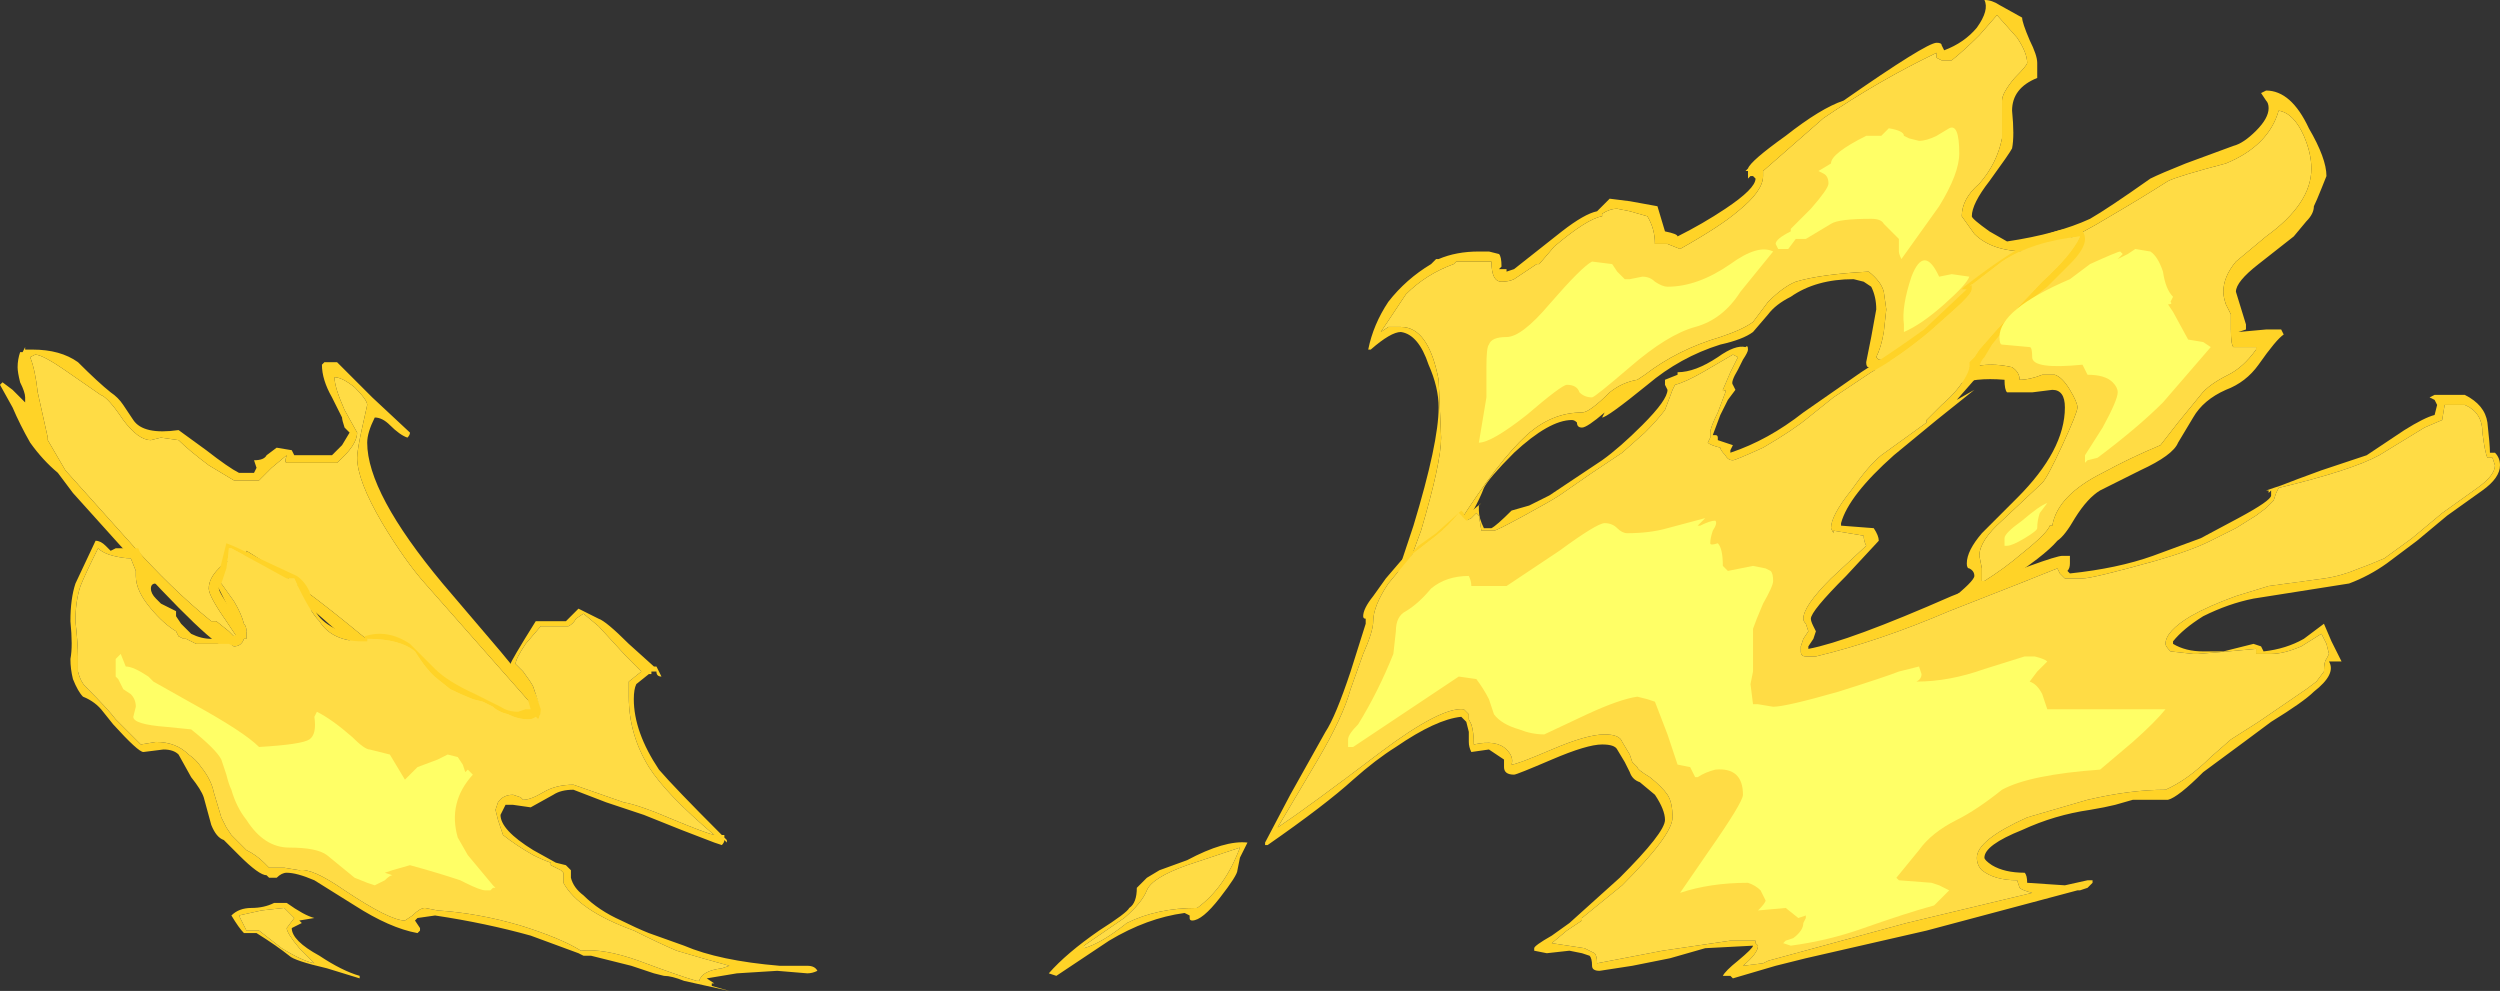 <?xml version="1.0" encoding="UTF-8" standalone="no"?>
<svg xmlns:ffdec="https://www.free-decompiler.com/flash" xmlns:xlink="http://www.w3.org/1999/xlink" ffdec:objectType="shape" height="19.7px" width="49.7px" xmlns="http://www.w3.org/2000/svg">
  <rect width="100%" height="100%" fill="#333333" stroke="none"/>
  <g transform="matrix(1.0, 0.0, 0.0, 1.0, 25.55, 21.55)">
    <path d="M-24.95 -14.45 L-24.85 -14.5 Q-24.7 -14.5 -24.2 -14.15 L-23.55 -13.7 Q-23.4 -13.65 -23.1 -13.2 -22.8 -12.8 -22.55 -12.8 L-22.35 -12.85 -22.0 -12.8 Q-21.8 -12.6 -21.4 -12.3 L-20.9 -12.0 -20.4 -12.0 -20.15 -12.25 -19.85 -12.5 Q-19.9 -12.35 -19.85 -12.35 L-18.85 -12.35 Q-18.45 -12.7 -18.45 -12.95 L-18.7 -13.4 Q-18.9 -13.85 -18.9 -14.05 -18.75 -14.05 -18.5 -13.85 -18.25 -13.6 -18.25 -13.5 L-18.35 -13.05 Q-18.45 -12.6 -18.45 -12.45 -18.45 -12.0 -17.95 -11.15 -17.5 -10.4 -17.1 -9.95 L-14.85 -7.4 -14.25 -6.75 -17.15 -7.85 Q-17.7 -8.4 -18.7 -9.2 -19.75 -10.05 -20.65 -10.6 L-20.65 -10.5 Q-20.95 -10.5 -21.2 -10.25 -21.4 -10.05 -21.4 -9.85 -21.4 -9.7 -21.05 -9.2 L-20.75 -8.75 -21.0 -9.0 -21.25 -9.2 -21.35 -9.2 Q-22.15 -9.85 -22.95 -10.75 L-24.25 -12.2 -24.6 -12.8 -24.6 -12.85 -24.8 -13.75 Q-24.85 -14.2 -24.95 -14.45 M14.55 -20.8 Q14.75 -20.5 14.75 -20.3 14.75 -20.25 14.5 -20.0 14.25 -19.7 14.25 -19.55 L14.25 -18.8 Q14.15 -18.3 13.8 -17.9 13.45 -17.6 13.45 -17.25 L13.7 -16.9 Q14.05 -16.55 14.75 -16.55 15.25 -16.55 16.4 -17.25 17.0 -17.6 17.55 -17.95 17.75 -18.05 18.7 -18.3 19.55 -18.65 19.75 -19.35 20.05 -19.3 20.25 -18.85 20.4 -18.5 20.4 -18.2 20.4 -17.5 19.5 -16.85 L18.9 -16.35 Q18.65 -16.05 18.65 -15.75 18.65 -15.65 18.7 -15.5 L18.8 -15.3 18.8 -15.0 Q18.8 -14.7 18.85 -14.65 L19.3 -14.65 19.3 -14.6 Q19.05 -14.25 18.75 -14.1 18.35 -13.9 18.2 -13.7 L17.75 -13.15 17.4 -12.7 Q16.8 -12.45 16.25 -12.15 15.35 -11.7 15.25 -11.1 L15.2 -11.1 Q15.15 -10.95 14.65 -10.55 14.3 -10.25 13.9 -10.0 L13.85 -10.0 13.85 -10.25 13.8 -10.5 Q13.8 -10.8 14.25 -11.2 L15.05 -11.95 Q15.15 -12.05 15.45 -12.7 15.75 -13.35 15.75 -13.45 15.75 -13.55 15.6 -13.8 15.45 -14.05 15.3 -14.1 L15.05 -14.1 Q14.8 -14.0 14.6 -14.0 14.6 -14.15 14.45 -14.25 13.8 -14.4 13.3 -14.1 L12.2 -14.35 11.8 -14.4 11.75 -14.45 Q11.85 -14.65 11.9 -14.95 L11.95 -15.4 11.9 -15.75 Q11.85 -15.95 11.6 -16.15 10.65 -16.1 10.15 -15.95 9.9 -15.85 9.6 -15.55 L9.3 -15.15 Q9.1 -15.0 8.65 -14.85 7.8 -14.6 7.15 -14.1 L7.0 -14.0 Q6.7 -13.95 6.45 -13.75 6.05 -13.35 5.9 -13.35 5.3 -13.35 4.8 -12.9 4.25 -12.4 3.45 -11.15 L3.2 -10.25 Q3.15 -10.1 2.95 -9.85 L1.75 -8.6 2.35 -10.05 2.7 -11.0 Q3.1 -12.35 3.1 -12.85 L3.05 -14.0 Q2.85 -15.05 2.3 -15.05 L2.05 -15.05 1.9 -14.95 2.4 -15.7 Q2.8 -16.1 3.35 -16.3 L3.4 -16.35 4.1 -16.35 Q4.1 -15.95 4.3 -15.95 4.45 -15.95 4.55 -16.0 L5.0 -16.3 5.05 -16.3 5.35 -16.65 Q6.0 -17.2 6.3 -17.25 L6.3 -17.3 Q6.45 -17.4 6.6 -17.4 L6.85 -17.35 7.2 -17.25 Q7.35 -17.0 7.35 -16.7 L7.6 -16.7 7.85 -16.6 Q8.65 -17.05 9.0 -17.35 9.5 -17.75 9.5 -18.05 L9.5 -18.15 10.7 -19.2 Q11.8 -19.95 12.95 -20.5 L12.95 -20.4 13.05 -20.35 13.25 -20.35 Q13.5 -20.55 13.8 -20.85 L14.15 -21.25 14.55 -20.8" fill="#ffdc45" fill-rule="evenodd" stroke="none"/>
    <path d="M14.2 -21.45 L14.65 -21.2 Q14.65 -21.1 14.8 -20.75 14.95 -20.45 14.95 -20.3 L14.95 -20.0 Q14.45 -19.8 14.45 -19.35 14.5 -18.85 14.45 -18.6 14.4 -18.5 14.0 -17.95 13.65 -17.5 13.65 -17.25 13.65 -17.2 14.0 -16.95 L14.35 -16.75 Q15.35 -16.9 16.0 -17.2 16.35 -17.4 17.2 -18.0 17.4 -18.1 17.9 -18.3 L18.85 -18.65 Q19.05 -18.7 19.3 -18.95 19.55 -19.2 19.55 -19.4 19.55 -19.5 19.5 -19.55 L19.4 -19.7 19.5 -19.75 Q20.0 -19.75 20.35 -19.0 20.7 -18.4 20.7 -18.05 L20.6 -17.8 Q20.5 -17.55 20.45 -17.45 20.45 -17.3 20.3 -17.15 L20.05 -16.85 19.35 -16.3 Q18.9 -15.95 18.9 -15.75 L19.1 -15.1 19.1 -15.0 18.95 -14.95 19.5 -15.0 19.8 -15.0 19.85 -14.9 Q19.7 -14.8 19.35 -14.3 19.1 -13.95 18.7 -13.8 18.25 -13.6 18.05 -13.25 L17.75 -12.75 Q17.65 -12.5 17.0 -12.2 L16.2 -11.8 Q15.95 -11.65 15.7 -11.25 15.5 -10.9 15.35 -10.8 15.1 -10.5 14.25 -9.95 L13.2 -9.6 Q13.7 -10.0 13.7 -10.1 13.7 -10.2 13.6 -10.25 13.55 -10.25 13.55 -10.35 13.55 -10.6 13.85 -10.95 L14.55 -11.65 Q15.5 -12.6 15.5 -13.45 15.5 -13.8 15.25 -13.8 L14.85 -13.75 14.35 -13.75 Q14.3 -13.8 14.3 -14.0 13.7 -14.05 13.35 -13.9 L11.65 -14.2 11.6 -14.25 Q11.55 -14.25 11.55 -14.35 L11.65 -14.85 11.75 -15.4 Q11.75 -15.65 11.65 -15.85 L11.5 -15.95 11.3 -16.0 Q10.55 -16.0 10.05 -15.65 9.75 -15.5 9.6 -15.3 L9.3 -14.95 Q9.1 -14.8 8.65 -14.7 7.85 -14.45 7.2 -13.9 6.4 -13.25 6.3 -13.25 L6.35 -13.35 Q6.0 -13.05 5.9 -13.05 5.8 -13.05 5.8 -13.15 5.75 -13.2 5.7 -13.2 5.25 -13.2 4.55 -12.55 4.05 -12.05 3.95 -11.85 3.8 -11.45 3.4 -10.85 L3.35 -10.25 Q3.35 -10.0 2.55 -9.15 1.9 -8.45 1.55 -8.2 L2.2 -10.05 2.55 -11.1 Q3.05 -12.75 3.05 -13.45 3.05 -13.85 2.85 -14.3 2.65 -14.9 2.3 -14.95 2.1 -14.95 1.7 -14.6 L1.65 -14.6 Q1.75 -15.1 2.05 -15.55 2.4 -16.0 2.9 -16.3 L3.0 -16.4 3.05 -16.4 Q3.4 -16.55 3.85 -16.55 L4.05 -16.55 4.25 -16.5 Q4.3 -16.45 4.3 -16.25 L4.25 -16.2 4.4 -16.2 4.4 -16.15 4.55 -16.2 5.5 -16.95 Q5.95 -17.3 6.2 -17.35 L6.45 -17.6 6.85 -17.55 7.4 -17.45 7.55 -16.95 Q7.8 -16.9 7.8 -16.85 8.3 -17.1 8.75 -17.4 9.35 -17.8 9.35 -18.0 L9.3 -18.05 9.25 -18.05 9.2 -18.0 9.2 -18.15 9.15 -18.15 9.2 -18.2 Q9.25 -18.35 9.95 -18.85 10.65 -19.4 11.1 -19.55 12.75 -20.7 12.95 -20.7 13.05 -20.7 13.05 -20.65 L13.1 -20.55 Q13.5 -20.7 13.75 -21.0 14.0 -21.35 13.9 -21.55 14.05 -21.55 14.2 -21.45 M14.55 -20.8 L14.15 -21.25 13.8 -20.85 Q13.5 -20.55 13.25 -20.35 L13.05 -20.35 12.95 -20.4 12.95 -20.5 Q11.8 -19.95 10.7 -19.2 L9.5 -18.15 9.5 -18.05 Q9.5 -17.75 9.0 -17.35 8.65 -17.05 7.85 -16.6 L7.6 -16.7 7.35 -16.7 Q7.35 -17.0 7.2 -17.25 L6.85 -17.35 6.6 -17.4 Q6.45 -17.4 6.3 -17.3 L6.3 -17.25 Q6.0 -17.2 5.35 -16.65 L5.05 -16.3 5.0 -16.3 4.55 -16.0 Q4.45 -15.95 4.3 -15.95 4.1 -15.95 4.1 -16.35 L3.4 -16.35 3.35 -16.3 Q2.8 -16.1 2.4 -15.7 L1.9 -14.95 2.05 -15.05 2.3 -15.05 Q2.85 -15.05 3.05 -14.0 L3.1 -12.85 Q3.1 -12.35 2.7 -11.0 L2.35 -10.05 1.75 -8.6 2.95 -9.85 Q3.15 -10.1 3.2 -10.25 L3.45 -11.15 Q4.25 -12.4 4.8 -12.9 5.3 -13.35 5.9 -13.35 6.05 -13.35 6.45 -13.75 6.7 -13.95 7.0 -14.0 L7.15 -14.1 Q7.8 -14.6 8.65 -14.85 9.1 -15.0 9.3 -15.15 L9.6 -15.55 Q9.9 -15.85 10.15 -15.95 10.65 -16.1 11.6 -16.15 11.85 -15.95 11.9 -15.75 L11.95 -15.4 11.9 -14.95 Q11.85 -14.65 11.75 -14.45 L11.8 -14.4 12.2 -14.35 13.3 -14.1 Q13.8 -14.4 14.45 -14.25 14.6 -14.15 14.6 -14.0 14.8 -14.0 15.05 -14.1 L15.3 -14.1 Q15.45 -14.05 15.6 -13.8 15.75 -13.55 15.75 -13.45 15.75 -13.35 15.45 -12.7 15.15 -12.05 15.05 -11.95 L14.25 -11.2 Q13.8 -10.8 13.8 -10.5 L13.85 -10.25 13.85 -10.0 13.9 -10.0 Q14.3 -10.25 14.65 -10.55 15.15 -10.95 15.2 -11.1 L15.25 -11.1 Q15.35 -11.7 16.25 -12.15 16.8 -12.45 17.4 -12.7 L17.75 -13.15 18.2 -13.7 Q18.35 -13.9 18.75 -14.1 19.05 -14.25 19.3 -14.6 L19.3 -14.65 18.85 -14.65 Q18.8 -14.7 18.8 -15.0 L18.8 -15.3 18.7 -15.5 Q18.65 -15.65 18.65 -15.75 18.65 -16.05 18.9 -16.35 L19.5 -16.85 Q20.4 -17.5 20.4 -18.2 20.4 -18.5 20.25 -18.85 20.05 -19.3 19.75 -19.35 19.55 -18.65 18.7 -18.3 17.75 -18.05 17.55 -17.95 17.0 -17.6 16.4 -17.25 15.25 -16.55 14.75 -16.55 14.05 -16.55 13.7 -16.9 L13.45 -17.25 Q13.45 -17.6 13.8 -17.9 14.15 -18.3 14.25 -18.8 L14.25 -19.55 Q14.25 -19.7 14.5 -20.0 14.75 -20.25 14.75 -20.3 14.75 -20.5 14.55 -20.8 M-24.95 -14.45 Q-24.85 -14.2 -24.8 -13.75 L-24.6 -12.85 -24.6 -12.8 -24.25 -12.2 -22.95 -10.75 Q-22.15 -9.85 -21.35 -9.2 L-21.25 -9.2 -21.0 -9.0 -20.75 -8.75 -21.05 -9.2 Q-21.4 -9.7 -21.4 -9.85 -21.4 -10.05 -21.2 -10.25 -20.95 -10.5 -20.65 -10.5 L-20.65 -10.6 Q-19.75 -10.05 -18.7 -9.2 -17.7 -8.4 -17.15 -7.85 L-14.25 -6.75 -14.85 -7.4 -17.1 -9.95 Q-17.5 -10.4 -17.95 -11.15 -18.45 -12.0 -18.45 -12.45 -18.45 -12.6 -18.35 -13.05 L-18.25 -13.5 Q-18.25 -13.6 -18.5 -13.85 -18.75 -14.05 -18.9 -14.05 -18.9 -13.85 -18.7 -13.4 L-18.45 -12.95 Q-18.45 -12.7 -18.85 -12.35 L-19.85 -12.35 Q-19.9 -12.35 -19.85 -12.5 L-20.15 -12.25 -20.4 -12.0 -20.9 -12.0 -21.4 -12.3 Q-21.8 -12.6 -22.0 -12.8 L-22.35 -12.85 -22.55 -12.8 Q-22.8 -12.8 -23.1 -13.2 -23.4 -13.65 -23.55 -13.7 L-24.2 -14.15 Q-24.7 -14.5 -24.85 -14.5 L-24.95 -14.45 M-25.05 -14.6 L-24.9 -14.6 Q-24.35 -14.6 -24.0 -14.35 -23.6 -13.95 -23.35 -13.75 -23.2 -13.65 -23.1 -13.5 L-22.9 -13.2 Q-22.7 -12.9 -22.0 -13.0 L-21.45 -12.6 Q-21.0 -12.25 -20.8 -12.15 L-20.5 -12.15 -20.45 -12.25 -20.5 -12.4 Q-20.3 -12.4 -20.25 -12.5 L-20.05 -12.65 -19.75 -12.6 -19.7 -12.5 -18.95 -12.5 -18.75 -12.7 -18.6 -12.95 -18.7 -13.05 Q-18.75 -13.2 -18.75 -13.25 L-18.95 -13.65 Q-19.15 -14.0 -19.15 -14.3 L-19.1 -14.35 -18.85 -14.35 -18.15 -13.65 -17.4 -12.95 Q-17.4 -12.9 -17.45 -12.85 -17.6 -12.9 -17.8 -13.1 -17.95 -13.25 -18.1 -13.25 -18.25 -12.95 -18.25 -12.75 -18.25 -11.75 -16.75 -9.95 L-15.6 -8.6 -14.9 -7.75 -14.4 -6.55 -18.0 -8.35 -18.9 -9.05 -19.3 -9.4 -21.15 -9.95 Q-21.2 -10.0 -21.2 -9.85 -21.2 -9.75 -20.65 -9.0 L-21.0 -8.65 Q-21.3 -8.65 -23.2 -10.75 L-24.1 -11.75 -24.4 -12.15 Q-24.7 -12.4 -24.95 -12.75 -25.15 -13.1 -25.3 -13.45 L-25.55 -13.9 -25.5 -13.95 -25.3 -13.8 -25.05 -13.55 -25.05 -13.65 Q-25.05 -13.75 -25.15 -13.95 -25.2 -14.15 -25.2 -14.25 -25.2 -14.4 -25.15 -14.55 L-25.1 -14.55 -25.05 -14.65 -25.05 -14.6" fill="#ffd327" fill-rule="evenodd" stroke="none"/>
    <path d="M13.65 -15.9 L13.65 -15.8 Q13.65 -15.7 13.25 -15.35 L12.8 -14.95 Q12.2 -14.45 11.65 -14.15 L10.9 -13.65 10.4 -13.25 Q10.1 -13.0 9.5 -12.65 8.95 -12.4 8.9 -12.4 8.8 -12.4 8.75 -12.5 8.65 -12.6 8.65 -12.65 8.45 -12.7 8.4 -12.75 L8.45 -12.85 8.45 -12.95 Q8.45 -13.05 8.6 -13.35 L8.75 -13.75 8.75 -13.8 Q8.7 -13.75 8.7 -13.8 L8.85 -14.15 9.0 -14.45 8.9 -14.5 8.3 -14.15 Q7.95 -13.95 7.75 -13.9 L7.7 -13.8 7.55 -13.4 Q7.4 -13.2 7.15 -12.95 L6.7 -12.55 6.1 -12.15 5.45 -11.7 Q5.3 -11.6 4.75 -11.3 4.2 -11.0 4.15 -11.0 L3.9 -11.0 3.85 -11.3 3.8 -11.35 3.7 -11.25 3.6 -11.2 3.45 -11.35 Q3.25 -11.1 3.0 -10.9 L2.55 -10.55 2.05 -9.95 Q1.75 -9.5 1.75 -9.2 1.75 -9.0 1.55 -8.55 L1.3 -7.85 Q1.15 -7.3 0.65 -6.45 L-0.15 -5.1 Q0.45 -5.5 1.9 -6.6 3.1 -7.5 3.55 -7.45 L3.65 -7.35 3.65 -7.25 3.7 -7.15 Q3.75 -7.0 3.75 -6.75 4.2 -6.85 4.4 -6.65 4.55 -6.5 4.5 -6.35 4.6 -6.35 5.3 -6.65 6.0 -6.95 6.35 -6.95 6.65 -6.95 6.7 -6.8 L6.85 -6.55 6.9 -6.4 7.0 -6.3 Q7.0 -6.25 7.25 -6.1 7.5 -5.9 7.6 -5.75 7.7 -5.6 7.7 -5.3 7.7 -4.95 6.7 -3.95 L5.9 -3.3 5.9 -3.25 5.6 -3.05 5.3 -2.8 5.95 -2.7 6.15 -2.6 Q6.2 -2.55 6.2 -2.4 L7.5 -2.65 8.85 -2.85 9.35 -2.85 9.35 -2.8 9.4 -2.75 Q9.4 -2.6 9.1 -2.35 L9.5 -2.4 9.6 -2.45 12.35 -3.2 14.85 -3.8 Q14.65 -3.85 14.6 -3.9 L14.55 -4.05 Q14.1 -4.05 13.85 -4.25 13.75 -4.35 13.75 -4.5 13.75 -4.85 14.75 -5.3 L15.95 -5.65 Q16.8 -5.85 17.5 -5.85 17.95 -6.05 18.4 -6.5 L18.8 -6.85 19.35 -7.2 20.3 -7.85 20.5 -8.0 20.65 -8.2 Q20.65 -8.4 20.7 -8.45 L20.75 -8.55 20.7 -8.75 20.6 -8.95 20.2 -8.7 Q19.85 -8.55 19.6 -8.55 L19.3 -8.55 Q19.3 -8.6 19.3 -8.65 L18.75 -8.6 18.15 -8.55 18.05 -8.55 17.6 -8.6 Q17.5 -8.7 17.5 -8.75 17.5 -9.0 18.0 -9.3 18.35 -9.5 18.9 -9.7 L19.55 -9.9 20.65 -10.05 Q21.0 -10.1 21.35 -10.25 21.5 -10.3 21.85 -10.45 L22.4 -10.85 23.0 -11.35 23.7 -11.85 Q24.05 -12.1 24.05 -12.3 L24.0 -12.45 23.9 -12.45 Q23.85 -12.55 23.8 -12.95 23.8 -13.35 23.45 -13.5 L23.05 -13.5 23.0 -13.2 22.65 -13.05 21.75 -12.5 Q21.2 -12.2 19.75 -11.85 L19.7 -11.75 19.65 -11.6 19.5 -11.45 19.3 -11.3 18.9 -11.05 Q18.7 -10.95 18.4 -10.8 18.0 -10.6 17.3 -10.4 16.05 -10.05 15.85 -10.05 L15.5 -10.05 15.4 -10.15 15.35 -10.25 14.6 -9.95 13.2 -9.4 Q11.8 -8.8 10.55 -8.5 L10.35 -8.5 Q10.25 -8.5 10.25 -8.6 L10.25 -8.7 10.3 -8.85 10.4 -9.0 10.35 -9.15 Q10.3 -9.2 10.3 -9.25 10.3 -9.5 10.85 -10.05 L11.55 -10.7 Q11.5 -10.8 11.5 -10.9 L10.9 -11.0 10.9 -10.95 10.85 -11.05 Q10.85 -11.3 11.25 -11.8 11.6 -12.3 11.85 -12.5 L12.75 -13.15 12.75 -13.2 13.05 -13.5 Q13.4 -13.8 13.55 -14.1 13.6 -14.2 13.6 -14.25 L13.6 -14.35 13.7 -14.45 13.8 -14.6 14.15 -15.0 15.05 -15.95 Q15.65 -16.5 15.8 -16.85 14.85 -16.75 14.25 -16.35 L13.6 -15.85 13.65 -15.9 M13.4 -15.75 L13.5 -15.85 Q15.1 -17.1 15.75 -17.0 L15.75 -17.05 Q15.9 -16.95 15.9 -16.8 15.9 -16.6 15.6 -16.3 L15.15 -15.85 14.9 -15.65 14.25 -14.95 14.05 -14.7 13.9 -14.45 Q13.8 -14.35 13.8 -14.2 13.8 -14.1 13.7 -14.0 L13.35 -13.6 13.7 -13.8 12.95 -13.2 12.1 -12.5 Q11.2 -11.7 11.05 -11.15 L11.05 -11.1 11.7 -11.05 Q11.8 -10.9 11.8 -10.8 L11.15 -10.1 Q10.45 -9.4 10.45 -9.25 10.45 -9.2 10.5 -9.1 L10.55 -9.0 10.5 -8.85 10.4 -8.7 10.4 -8.65 Q11.2 -8.8 13.25 -9.7 15.25 -10.5 15.45 -10.5 L15.6 -10.5 15.6 -10.35 Q15.6 -10.25 15.55 -10.2 L15.6 -10.15 Q16.55 -10.25 17.25 -10.5 L18.2 -10.85 Q18.3 -10.9 18.95 -11.25 19.6 -11.6 19.6 -11.7 L19.6 -11.8 19.55 -11.75 19.55 -11.8 19.5 -11.8 19.8 -11.9 Q20.05 -12.0 20.6 -12.2 L21.5 -12.5 22.25 -13.0 Q22.65 -13.25 22.85 -13.3 L22.9 -13.5 22.85 -13.6 22.75 -13.65 22.85 -13.7 23.45 -13.7 Q23.85 -13.5 23.9 -13.15 23.95 -12.7 23.95 -12.55 L24.05 -12.55 Q24.15 -12.45 24.15 -12.3 24.15 -12.05 23.8 -11.8 L23.1 -11.3 22.5 -10.8 21.9 -10.35 Q21.55 -10.1 21.15 -9.95 L19.25 -9.65 Q18.75 -9.55 18.25 -9.3 17.85 -9.05 17.65 -8.8 L17.65 -8.75 Q17.9 -8.6 18.25 -8.6 L18.65 -8.6 19.25 -8.75 19.4 -8.7 19.45 -8.6 Q19.9 -8.65 20.25 -8.85 L20.65 -9.15 20.8 -8.8 21.0 -8.4 Q20.95 -8.4 20.9 -8.4 L20.75 -8.4 Q20.9 -8.15 20.45 -7.8 20.25 -7.6 19.6 -7.2 19.2 -6.9 18.25 -6.2 17.75 -5.7 17.55 -5.65 L16.85 -5.65 16.5 -5.55 Q16.3 -5.5 16.0 -5.45 15.3 -5.35 14.65 -5.05 13.9 -4.75 13.9 -4.5 13.9 -4.45 14.05 -4.35 14.3 -4.2 14.7 -4.2 14.75 -4.15 14.75 -4.0 L15.5 -3.95 15.95 -4.05 16.05 -4.05 16.05 -4.0 15.95 -3.9 15.8 -3.85 15.75 -3.85 12.75 -3.05 10.35 -2.5 9.75 -2.35 8.9 -2.1 8.85 -2.15 8.7 -2.15 Q8.75 -2.25 9.0 -2.45 9.3 -2.7 9.3 -2.75 L8.35 -2.7 7.65 -2.5 6.9 -2.35 6.25 -2.25 Q6.1 -2.25 6.1 -2.35 6.1 -2.5 6.05 -2.55 L5.9 -2.6 5.65 -2.65 5.2 -2.6 4.95 -2.65 4.95 -2.7 Q4.95 -2.75 5.3 -2.95 L5.65 -3.2 6.65 -4.1 Q7.55 -5.0 7.55 -5.25 7.55 -5.45 7.35 -5.75 L7.05 -6.0 Q6.9 -6.05 6.85 -6.2 L6.75 -6.4 6.6 -6.65 Q6.55 -6.75 6.3 -6.75 6.0 -6.75 5.3 -6.45 4.6 -6.15 4.55 -6.15 4.35 -6.15 4.35 -6.3 L4.35 -6.45 4.05 -6.65 3.7 -6.6 Q3.65 -6.7 3.65 -6.8 L3.65 -7.0 3.6 -7.2 3.5 -7.3 Q3.0 -7.25 2.2 -6.7 1.8 -6.45 1.35 -6.05 0.8 -5.55 -0.35 -4.75 L-0.4 -4.75 -0.4 -4.8 0.1 -5.75 0.8 -7.0 Q1.0 -7.3 1.3 -8.2 L1.6 -9.15 1.6 -9.25 Q1.55 -9.25 1.55 -9.3 1.55 -9.45 1.75 -9.7 L2.0 -10.05 2.3 -10.4 2.4 -10.5 2.55 -10.6 2.65 -10.7 3.0 -10.95 3.5 -11.4 3.55 -11.35 Q3.55 -11.3 3.6 -11.3 L3.9 -11.55 3.85 -11.5 Q3.85 -11.45 3.85 -11.4 3.85 -11.25 3.95 -11.05 L4.1 -11.05 Q4.2 -11.1 4.5 -11.4 L4.85 -11.5 Q5.15 -11.65 5.25 -11.7 L6.3 -12.4 Q6.65 -12.65 7.1 -13.1 7.6 -13.6 7.6 -13.8 L7.55 -13.9 Q7.55 -13.95 7.55 -14.0 L7.8 -14.1 7.8 -14.15 Q8.15 -14.15 8.6 -14.45 8.95 -14.7 9.15 -14.65 9.2 -14.7 9.2 -14.6 9.2 -14.55 9.1 -14.4 L9.0 -14.2 Q8.85 -13.95 8.9 -13.9 L8.95 -13.8 8.8 -13.6 8.65 -13.3 8.5 -12.9 8.55 -12.9 Q8.6 -12.9 8.6 -12.85 L8.6 -12.8 Q8.75 -12.75 8.9 -12.7 L8.85 -12.6 8.85 -12.55 Q9.6 -12.8 10.3 -13.35 L11.45 -14.15 Q12.15 -14.6 12.7 -15.0 L13.55 -15.8 13.45 -15.8 13.4 -15.75 M-23.45 -10.7 L-23.35 -10.6 -23.25 -10.65 -22.8 -10.65 Q-22.75 -10.5 -22.55 -10.25 L-22.25 -9.9 -22.25 -9.85 -22.45 -9.95 Q-22.55 -9.95 -22.55 -9.85 -22.55 -9.75 -22.45 -9.65 L-22.35 -9.55 -22.05 -9.4 -22.05 -9.3 -21.95 -9.15 -21.75 -8.95 Q-21.55 -8.85 -21.35 -8.85 -20.85 -8.85 -20.8 -9.0 L-20.8 -9.05 -21.25 -9.95 -21.05 -10.75 Q-20.9 -10.7 -20.4 -10.45 L-19.65 -10.1 Q-19.5 -10.0 -19.4 -9.8 L-19.3 -9.45 Q-19.15 -9.05 -18.3 -8.85 L-18.3 -8.9 Q-17.85 -9.05 -17.4 -8.75 L-16.9 -8.25 Q-16.65 -8.0 -16.1 -7.75 L-15.6 -7.5 Q-15.45 -7.4 -15.25 -7.4 L-15.1 -7.45 -15.0 -7.45 -15.1 -7.8 Q-15.1 -7.9 -15.3 -8.1 -15.4 -8.3 -15.4 -8.35 -15.4 -8.4 -14.9 -9.2 L-14.3 -9.2 -14.05 -9.45 -13.65 -9.25 Q-13.5 -9.2 -13.05 -8.75 L-12.55 -8.3 -12.5 -8.3 -12.4 -8.1 Q-12.5 -8.1 -12.5 -8.2 L-12.6 -8.2 -12.6 -8.15 -12.65 -8.15 -12.9 -7.95 Q-12.95 -7.85 -12.95 -7.65 -12.95 -7.0 -12.45 -6.25 -12.15 -5.9 -11.2 -4.95 L-11.15 -4.95 -11.15 -4.9 -11.1 -4.85 -11.1 -4.8 -11.15 -4.85 Q-11.15 -4.8 -11.2 -4.75 L-11.35 -4.8 -12.0 -5.05 -12.75 -5.35 -13.5 -5.6 -14.15 -5.85 Q-14.4 -5.85 -14.55 -5.75 L-15.0 -5.5 -15.35 -5.55 -15.5 -5.55 -15.6 -5.35 Q-15.6 -5.05 -14.95 -4.65 L-14.5 -4.4 -14.3 -4.35 -14.2 -4.25 -14.2 -4.1 Q-14.15 -3.9 -13.95 -3.75 -13.65 -3.45 -13.2 -3.25 -12.9 -3.1 -12.65 -3.0 L-11.95 -2.75 Q-11.25 -2.45 -10.05 -2.35 L-9.5 -2.35 Q-9.35 -2.35 -9.3 -2.25 -9.4 -2.2 -9.5 -2.2 L-10.1 -2.25 -10.9 -2.2 -11.5 -2.1 -11.35 -2.0 -11.4 -2.0 -11.4 -1.95 -11.05 -1.85 -11.95 -2.05 Q-12.2 -2.15 -12.35 -2.15 L-12.55 -2.2 -13.0 -2.35 -13.8 -2.55 -13.95 -2.55 -14.05 -2.6 -15.0 -2.95 Q-15.9 -3.2 -16.9 -3.35 L-17.25 -3.3 -17.3 -3.25 -17.2 -3.1 -17.2 -3.05 -17.25 -3.0 Q-17.8 -3.1 -18.5 -3.55 L-19.3 -4.05 Q-19.65 -4.2 -19.85 -4.2 -19.95 -4.2 -20.05 -4.1 L-20.2 -4.1 -20.25 -4.15 Q-20.4 -4.15 -20.8 -4.55 L-21.1 -4.85 Q-21.25 -4.9 -21.35 -5.15 L-21.5 -5.7 Q-21.55 -5.85 -21.75 -6.1 L-22.0 -6.55 Q-22.1 -6.65 -22.3 -6.65 L-22.7 -6.6 Q-22.8 -6.6 -23.3 -7.15 L-23.5 -7.4 Q-23.65 -7.6 -23.9 -7.7 -24.0 -7.8 -24.1 -8.05 -24.15 -8.25 -24.15 -8.45 -24.1 -8.7 -24.15 -9.2 -24.15 -9.65 -24.05 -9.95 L-23.65 -10.8 Q-23.55 -10.8 -23.45 -10.7 M-24.05 -9.2 Q-24.0 -8.75 -24.0 -8.5 L-24.0 -8.2 Q-23.95 -8.0 -23.85 -7.9 -23.4 -7.45 -23.25 -7.25 L-22.75 -6.75 -22.45 -6.8 Q-22.05 -6.8 -21.8 -6.55 -21.65 -6.45 -21.55 -6.3 -21.35 -6.05 -21.3 -5.8 L-21.15 -5.3 -21.05 -5.1 -20.95 -4.95 Q-20.8 -4.8 -20.65 -4.65 -20.45 -4.55 -20.3 -4.4 L-20.2 -4.3 -19.9 -4.3 -19.6 -4.25 Q-19.35 -4.3 -18.7 -3.85 -17.8 -3.25 -17.5 -3.25 L-17.35 -3.35 Q-17.2 -3.5 -17.1 -3.5 L-16.85 -3.45 Q-16.05 -3.4 -15.2 -3.15 -14.4 -2.9 -14.0 -2.65 -13.55 -2.7 -12.85 -2.45 -12.05 -2.15 -11.7 -2.05 L-11.65 -2.05 Q-11.6 -2.25 -11.2 -2.3 L-11.05 -2.35 Q-11.6 -2.5 -12.1 -2.65 -12.45 -2.8 -12.95 -3.05 -14.05 -3.45 -14.35 -4.0 L-14.35 -4.2 -14.4 -4.25 -14.6 -4.35 -14.6 -4.4 Q-14.75 -4.45 -14.95 -4.55 -15.3 -4.75 -15.55 -4.95 L-15.65 -5.25 -15.7 -5.45 -15.65 -5.6 Q-15.55 -5.75 -15.35 -5.75 L-15.2 -5.7 -15.15 -5.65 Q-15.0 -5.65 -14.75 -5.8 -14.5 -5.95 -14.15 -5.95 -13.3 -5.65 -13.15 -5.6 -12.85 -5.55 -12.15 -5.25 -11.55 -5.0 -11.35 -4.95 -12.3 -5.75 -12.65 -6.3 -13.05 -6.95 -13.05 -7.7 L-13.05 -8.0 -12.8 -8.2 -13.1 -8.5 -13.65 -9.1 -13.95 -9.35 -14.1 -9.25 Q-14.15 -9.15 -14.25 -9.1 L-14.8 -9.1 -15.1 -8.75 Q-15.3 -8.45 -15.3 -8.35 L-15.15 -8.2 Q-15.0 -8.0 -14.95 -7.9 L-14.8 -7.45 Q-14.8 -7.35 -14.85 -7.25 L-14.9 -7.3 Q-14.95 -7.25 -15.05 -7.25 -15.25 -7.25 -15.45 -7.35 -15.65 -7.4 -15.75 -7.5 L-15.95 -7.6 -16.15 -7.65 Q-16.4 -7.75 -16.6 -7.85 L-16.85 -8.05 Q-17.05 -8.2 -17.3 -8.6 -17.6 -8.85 -18.25 -8.85 L-18.25 -8.8 -18.35 -8.8 Q-18.95 -8.8 -19.2 -9.2 -19.4 -9.4 -19.7 -10.05 L-19.85 -10.05 Q-20.3 -10.3 -20.95 -10.65 L-21.0 -10.65 Q-21.0 -10.55 -21.05 -10.25 L-21.15 -9.95 -20.9 -9.6 Q-20.75 -9.35 -20.7 -9.15 -20.65 -9.1 -20.65 -9.0 L-20.65 -8.85 -20.7 -8.85 Q-20.75 -8.7 -20.9 -8.7 L-21.0 -8.75 -21.65 -8.75 -21.85 -8.85 -21.9 -8.85 -22.0 -8.9 -22.05 -9.0 Q-22.3 -9.15 -22.55 -9.45 -22.85 -9.8 -22.85 -10.1 L-22.85 -10.2 -22.95 -10.45 Q-23.1 -10.45 -23.3 -10.5 -23.5 -10.55 -23.6 -10.65 -23.85 -10.15 -23.95 -9.9 -24.05 -9.6 -24.05 -9.2 M-22.3 -9.4 L-22.3 -9.4 M-19.85 -3.6 Q-19.5 -3.35 -19.3 -3.3 L-19.6 -3.25 -19.55 -3.2 -19.75 -3.1 Q-19.75 -2.85 -19.2 -2.55 -18.75 -2.25 -18.4 -2.15 L-18.4 -2.1 -19.05 -2.3 Q-19.7 -2.45 -19.8 -2.55 -20.05 -2.75 -20.45 -3.0 L-20.7 -3.0 Q-20.8 -3.1 -20.95 -3.35 -20.8 -3.5 -20.55 -3.5 -20.3 -3.5 -20.1 -3.6 L-19.85 -3.6 M-20.4 -3.05 L-19.95 -2.7 Q-19.55 -2.45 -19.3 -2.4 -19.35 -2.45 -19.6 -2.7 -19.85 -3.0 -19.85 -3.1 L-19.7 -3.3 -19.9 -3.5 -20.35 -3.45 -20.8 -3.35 -20.65 -3.05 -20.4 -3.05 M-2.75 -3.85 Q-2.85 -3.6 -3.2 -3.3 L-4.0 -2.75 -4.0 -2.7 Q-3.65 -2.8 -3.15 -3.2 -2.55 -3.5 -1.75 -3.5 -1.2 -3.9 -0.9 -4.7 L-1.95 -4.35 Q-2.65 -4.1 -2.75 -3.85 M-2.5 -4.25 L-1.95 -4.45 Q-1.2 -4.85 -0.75 -4.8 L-0.9 -4.5 -0.95 -4.25 Q-0.95 -4.15 -1.3 -3.7 -1.65 -3.25 -1.85 -3.25 -1.9 -3.25 -1.9 -3.3 L-1.9 -3.35 -2.0 -3.4 Q-2.75 -3.3 -3.5 -2.85 L-4.55 -2.15 -4.7 -2.2 Q-4.35 -2.6 -3.7 -3.05 -3.15 -3.4 -3.1 -3.5 -2.95 -3.6 -2.95 -3.9 -2.95 -4.0 -2.95 -3.9 L-2.75 -4.1 -2.5 -4.25" fill="#ffd327" fill-rule="evenodd" stroke="none"/>
    <path d="M13.65 -15.9 L13.6 -15.85 14.25 -16.35 Q14.85 -16.75 15.8 -16.85 15.65 -16.5 15.05 -15.95 L14.15 -15.0 13.8 -14.6 13.7 -14.45 13.6 -14.35 13.6 -14.25 Q13.6 -14.2 13.55 -14.1 13.4 -13.8 13.05 -13.5 L12.75 -13.2 12.75 -13.15 11.85 -12.5 Q11.6 -12.3 11.25 -11.8 10.85 -11.3 10.85 -11.05 L10.9 -10.95 10.9 -11.0 11.5 -10.9 Q11.5 -10.8 11.55 -10.7 L10.85 -10.05 Q10.3 -9.5 10.3 -9.25 10.3 -9.2 10.35 -9.15 L10.4 -9.0 10.3 -8.85 10.25 -8.7 10.25 -8.6 Q10.25 -8.5 10.35 -8.5 L10.55 -8.5 Q11.8 -8.8 13.2 -9.4 L14.6 -9.95 15.35 -10.25 15.4 -10.15 15.5 -10.05 15.85 -10.05 Q16.05 -10.05 17.3 -10.4 18.0 -10.6 18.4 -10.8 18.7 -10.95 18.9 -11.05 L19.3 -11.3 19.5 -11.45 19.65 -11.6 19.7 -11.75 19.75 -11.85 Q21.2 -12.2 21.75 -12.5 L22.65 -13.05 23.0 -13.2 23.05 -13.5 23.45 -13.5 Q23.8 -13.35 23.8 -12.95 23.85 -12.55 23.9 -12.45 L24.0 -12.45 24.05 -12.3 Q24.05 -12.1 23.7 -11.85 L23.0 -11.35 22.4 -10.85 21.85 -10.45 Q21.5 -10.3 21.35 -10.25 21.0 -10.1 20.65 -10.05 L19.55 -9.9 18.9 -9.7 Q18.35 -9.5 18.0 -9.3 17.5 -9.0 17.5 -8.75 17.5 -8.7 17.6 -8.6 L18.05 -8.55 18.15 -8.55 18.75 -8.6 19.3 -8.65 Q19.3 -8.6 19.3 -8.55 L19.6 -8.55 Q19.85 -8.55 20.2 -8.7 L20.6 -8.95 20.7 -8.75 20.75 -8.55 20.7 -8.45 Q20.65 -8.4 20.65 -8.2 L20.5 -8.0 20.3 -7.85 19.35 -7.2 18.8 -6.85 18.4 -6.5 Q17.95 -6.05 17.5 -5.85 16.8 -5.85 15.95 -5.65 L14.75 -5.3 Q13.75 -4.85 13.75 -4.5 13.75 -4.35 13.85 -4.25 14.1 -4.05 14.55 -4.05 L14.6 -3.9 Q14.65 -3.85 14.85 -3.8 L12.35 -3.2 9.6 -2.45 9.5 -2.4 9.1 -2.35 Q9.4 -2.6 9.4 -2.75 L9.35 -2.8 9.35 -2.85 8.85 -2.85 7.5 -2.65 6.2 -2.4 Q6.2 -2.55 6.15 -2.6 L5.95 -2.7 5.3 -2.8 5.6 -3.05 5.9 -3.25 5.9 -3.3 6.7 -3.95 Q7.7 -4.95 7.7 -5.3 7.7 -5.6 7.6 -5.75 7.5 -5.9 7.25 -6.1 7.0 -6.25 7.0 -6.3 L6.9 -6.4 6.85 -6.55 6.7 -6.8 Q6.65 -6.95 6.35 -6.95 6.0 -6.95 5.3 -6.65 4.6 -6.35 4.5 -6.35 4.55 -6.5 4.4 -6.65 4.2 -6.85 3.75 -6.75 3.75 -7.0 3.7 -7.15 L3.65 -7.25 3.65 -7.35 3.55 -7.45 Q3.1 -7.5 1.9 -6.6 0.45 -5.5 -0.15 -5.1 L0.65 -6.45 Q1.15 -7.3 1.3 -7.85 L1.55 -8.55 Q1.75 -9.0 1.75 -9.2 1.75 -9.5 2.05 -9.95 L2.55 -10.55 3.0 -10.9 Q3.25 -11.1 3.45 -11.35 L3.6 -11.2 3.7 -11.25 3.8 -11.35 3.85 -11.3 3.9 -11.0 4.15 -11.0 Q4.2 -11.0 4.75 -11.3 5.3 -11.6 5.45 -11.7 L6.1 -12.15 6.7 -12.55 7.15 -12.95 Q7.4 -13.2 7.55 -13.4 L7.7 -13.8 7.75 -13.9 Q7.95 -13.95 8.3 -14.15 L8.9 -14.5 9.0 -14.45 8.85 -14.15 8.7 -13.8 Q8.7 -13.75 8.75 -13.8 L8.75 -13.75 8.6 -13.35 Q8.45 -13.05 8.45 -12.95 L8.45 -12.85 8.4 -12.75 Q8.45 -12.7 8.65 -12.65 8.65 -12.6 8.75 -12.5 8.8 -12.4 8.9 -12.4 8.95 -12.4 9.5 -12.65 10.1 -13.0 10.4 -13.25 L10.9 -13.65 11.65 -14.15 Q12.2 -14.45 12.8 -14.95 L13.25 -15.35 Q13.65 -15.7 13.65 -15.8 L13.65 -15.9 M-24.05 -9.2 Q-24.05 -9.6 -23.95 -9.9 -23.85 -10.15 -23.6 -10.65 -23.5 -10.55 -23.3 -10.5 -23.1 -10.45 -22.95 -10.45 L-22.85 -10.2 -22.85 -10.1 Q-22.85 -9.8 -22.55 -9.45 -22.3 -9.15 -22.05 -9.0 L-22.0 -8.9 -21.9 -8.85 -21.85 -8.85 -21.65 -8.75 -21.0 -8.75 -20.9 -8.7 Q-20.75 -8.7 -20.7 -8.85 L-20.65 -8.85 -20.65 -9.0 Q-20.65 -9.1 -20.7 -9.15 -20.75 -9.35 -20.9 -9.6 L-21.15 -9.95 -21.05 -10.25 Q-21.0 -10.55 -21.0 -10.65 L-20.95 -10.65 Q-20.3 -10.3 -19.85 -10.05 L-19.7 -10.05 Q-19.4 -9.4 -19.2 -9.2 -18.95 -8.8 -18.35 -8.8 L-18.25 -8.8 -18.25 -8.85 Q-17.6 -8.85 -17.3 -8.6 -17.05 -8.2 -16.85 -8.05 L-16.6 -7.85 Q-16.4 -7.75 -16.15 -7.65 L-15.95 -7.6 -15.75 -7.5 Q-15.65 -7.4 -15.45 -7.35 -15.25 -7.25 -15.05 -7.25 -14.95 -7.25 -14.9 -7.3 L-14.85 -7.25 Q-14.8 -7.35 -14.8 -7.45 L-14.95 -7.9 Q-15.0 -8.0 -15.15 -8.2 L-15.3 -8.35 Q-15.3 -8.45 -15.1 -8.75 L-14.8 -9.1 -14.25 -9.1 Q-14.15 -9.15 -14.1 -9.25 L-13.95 -9.35 -13.65 -9.1 -13.1 -8.5 -12.8 -8.2 -13.05 -8.0 -13.05 -7.7 Q-13.05 -6.95 -12.65 -6.3 -12.3 -5.75 -11.35 -4.95 -11.55 -5.0 -12.15 -5.25 -12.85 -5.55 -13.15 -5.6 -13.3 -5.65 -14.15 -5.95 -14.5 -5.95 -14.75 -5.8 -15.0 -5.65 -15.15 -5.65 L-15.2 -5.7 -15.35 -5.75 Q-15.55 -5.75 -15.65 -5.6 L-15.7 -5.45 -15.65 -5.25 -15.55 -4.95 Q-15.3 -4.75 -14.95 -4.55 -14.75 -4.45 -14.6 -4.4 L-14.6 -4.35 -14.4 -4.25 -14.35 -4.2 -14.35 -4.0 Q-14.05 -3.45 -12.95 -3.05 -12.45 -2.8 -12.1 -2.65 -11.6 -2.5 -11.05 -2.35 L-11.2 -2.3 Q-11.6 -2.25 -11.65 -2.05 L-11.7 -2.05 Q-12.05 -2.15 -12.85 -2.45 -13.55 -2.7 -14.0 -2.65 -14.4 -2.9 -15.2 -3.15 -16.05 -3.4 -16.85 -3.45 L-17.1 -3.5 Q-17.2 -3.5 -17.35 -3.35 L-17.5 -3.25 Q-17.8 -3.25 -18.7 -3.85 -19.35 -4.3 -19.6 -4.25 L-19.9 -4.3 -20.2 -4.3 -20.3 -4.4 Q-20.45 -4.55 -20.65 -4.65 -20.8 -4.8 -20.95 -4.95 L-21.05 -5.1 -21.15 -5.3 -21.3 -5.8 Q-21.35 -6.05 -21.55 -6.3 -21.65 -6.45 -21.8 -6.55 -22.05 -6.8 -22.45 -6.8 L-22.75 -6.75 -23.25 -7.25 Q-23.4 -7.45 -23.85 -7.9 -23.95 -8.0 -24.0 -8.2 L-24.0 -8.5 Q-24.0 -8.75 -24.05 -9.2 M-2.75 -3.85 Q-2.65 -4.1 -1.95 -4.35 L-0.9 -4.7 Q-1.2 -3.9 -1.75 -3.5 -2.55 -3.5 -3.15 -3.2 -3.65 -2.8 -4.0 -2.7 L-4.0 -2.75 -3.2 -3.3 Q-2.85 -3.6 -2.75 -3.85 M-20.4 -3.05 L-20.65 -3.05 -20.8 -3.35 -20.35 -3.45 -19.9 -3.5 -19.7 -3.3 -19.85 -3.1 Q-19.85 -3.0 -19.6 -2.7 -19.35 -2.45 -19.3 -2.4 -19.55 -2.45 -19.95 -2.7 L-20.4 -3.05" fill="#ffdc45" fill-rule="evenodd" stroke="none"/>
    <path d="M12.0 -19.0 Q12.3 -18.95 12.3 -18.85 L12.4 -18.8 12.6 -18.75 Q12.75 -18.75 12.95 -18.85 L13.2 -19.0 Q13.4 -19.1 13.4 -18.5 13.4 -18.1 13.0 -17.45 L12.25 -16.4 Q12.2 -16.5 12.2 -16.55 L12.2 -16.8 11.9 -17.1 Q11.85 -17.2 11.65 -17.2 11.0 -17.2 10.85 -17.1 L10.35 -16.8 10.15 -16.8 10.0 -16.6 9.8 -16.6 9.75 -16.7 Q9.75 -16.8 10.05 -16.95 L10.05 -17.0 10.45 -17.4 Q10.8 -17.8 10.8 -17.9 10.8 -18.05 10.7 -18.1 L10.6 -18.15 10.85 -18.3 Q10.85 -18.5 11.55 -18.85 L11.85 -18.85 12.0 -19.0 M13.6 -16.05 Q13.55 -15.9 13.1 -15.5 12.65 -15.1 12.3 -14.95 L12.3 -15.1 Q12.25 -15.45 12.45 -16.05 12.7 -16.7 13.0 -16.05 L13.25 -16.1 13.6 -16.05 M14.2 -14.85 Q14.2 -15.4 15.6 -16.0 L16.0 -16.3 Q16.55 -16.55 16.6 -16.55 L16.65 -16.5 16.55 -16.4 16.75 -16.5 16.9 -16.6 17.2 -16.55 Q17.35 -16.45 17.45 -16.15 17.5 -15.8 17.65 -15.65 L17.6 -15.55 Q17.65 -15.5 17.55 -15.5 L17.65 -15.35 17.95 -14.8 18.25 -14.75 18.4 -14.65 17.45 -13.55 Q16.95 -13.05 16.15 -12.45 L15.95 -12.4 15.9 -12.35 15.9 -12.5 16.25 -13.05 Q16.55 -13.6 16.55 -13.75 16.55 -13.85 16.45 -13.95 16.3 -14.1 15.95 -14.1 L15.85 -14.3 Q14.85 -14.2 14.85 -14.45 14.85 -14.65 14.8 -14.65 L14.25 -14.7 Q14.2 -14.7 14.2 -14.85 M5.25 -15.5 Q5.9 -16.25 6.1 -16.35 L6.5 -16.3 6.6 -16.15 6.75 -16.0 6.85 -16.0 7.1 -16.05 Q7.25 -16.05 7.35 -15.95 7.5 -15.85 7.6 -15.85 8.2 -15.85 8.85 -16.3 9.4 -16.7 9.7 -16.55 L9.05 -15.75 Q8.7 -15.2 8.15 -15.05 7.6 -14.9 6.85 -14.25 6.15 -13.65 6.1 -13.65 5.95 -13.65 5.85 -13.75 5.8 -13.9 5.6 -13.9 5.5 -13.9 4.8 -13.3 4.1 -12.75 3.85 -12.75 L4.0 -13.65 4.0 -14.25 Q4.0 -14.65 4.05 -14.7 4.1 -14.85 4.4 -14.85 4.7 -14.85 5.25 -15.5 M6.6 -11.05 Q6.7 -10.95 6.8 -10.95 7.25 -10.95 7.6 -11.05 L8.35 -11.25 8.2 -11.1 8.25 -11.1 Q8.45 -11.2 8.55 -11.2 8.6 -11.15 8.5 -11.0 8.45 -10.85 8.45 -10.75 8.45 -10.7 8.6 -10.75 8.7 -10.65 8.7 -10.3 L8.8 -10.2 9.3 -10.3 9.55 -10.25 9.65 -10.2 Q9.7 -10.15 9.7 -10.0 9.7 -9.9 9.5 -9.55 9.35 -9.2 9.3 -9.05 9.3 -8.9 9.3 -8.6 L9.3 -8.2 9.25 -7.95 9.3 -7.55 9.4 -7.55 9.7 -7.5 Q9.95 -7.5 11.0 -7.8 11.95 -8.1 12.2 -8.2 L12.6 -8.3 12.65 -8.15 Q12.65 -8.05 12.55 -8.0 13.2 -8.0 13.9 -8.25 L14.7 -8.5 14.9 -8.5 Q15.1 -8.45 15.15 -8.4 L14.95 -8.2 14.8 -8.0 Q14.95 -7.95 15.05 -7.75 L15.15 -7.45 Q16.3 -7.45 17.5 -7.45 17.3 -7.2 16.85 -6.8 L16.2 -6.25 Q14.8 -6.15 14.25 -5.85 13.75 -5.45 13.35 -5.25 12.85 -5.0 12.6 -4.65 L12.15 -4.1 12.2 -4.05 12.85 -4.0 13.0 -3.95 13.2 -3.85 12.9 -3.55 Q12.35 -3.4 11.5 -3.1 10.8 -2.85 10.05 -2.75 L9.9 -2.8 9.95 -2.85 10.1 -2.9 Q10.3 -3.05 10.3 -3.2 L10.35 -3.3 10.35 -3.35 10.2 -3.3 9.95 -3.5 9.4 -3.45 Q9.55 -3.6 9.55 -3.65 L9.45 -3.85 Q9.35 -3.95 9.2 -4.0 8.45 -4.0 7.85 -3.8 L8.4 -4.6 Q9.1 -5.6 9.1 -5.75 9.1 -6.3 8.55 -6.25 8.35 -6.2 8.2 -6.1 L8.15 -6.1 Q8.1 -6.2 8.05 -6.3 L7.8 -6.35 7.6 -6.95 7.35 -7.6 7.2 -7.65 7.0 -7.7 Q6.65 -7.65 6.0 -7.35 L5.15 -6.95 Q4.9 -6.95 4.65 -7.05 4.3 -7.15 4.15 -7.35 L4.05 -7.65 Q3.95 -7.85 3.8 -8.05 L3.45 -8.1 1.35 -6.7 1.25 -6.7 1.25 -6.85 Q1.25 -6.95 1.45 -7.15 1.85 -7.8 2.15 -8.55 L2.2 -9.0 Q2.2 -9.3 2.4 -9.4 2.65 -9.55 2.9 -9.85 3.2 -10.1 3.65 -10.1 3.7 -10.0 3.7 -9.9 L4.4 -9.9 5.45 -10.6 Q6.2 -11.15 6.35 -11.15 6.5 -11.15 6.6 -11.05 M14.95 -11.05 Q14.95 -11.0 14.7 -10.85 14.45 -10.7 14.35 -10.7 L14.3 -10.7 14.3 -10.85 Q14.3 -10.95 14.65 -11.2 15.0 -11.5 15.15 -11.55 L15.0 -11.35 Q14.95 -11.2 14.95 -11.05 M-23.25 -8.45 L-23.15 -8.55 -23.05 -8.3 Q-22.9 -8.3 -22.6 -8.1 L-22.5 -8.0 -21.7 -7.55 Q-20.7 -7.0 -20.4 -6.7 -19.55 -6.75 -19.4 -6.85 -19.25 -6.95 -19.3 -7.3 L-19.25 -7.4 Q-18.95 -7.25 -18.55 -6.9 -18.3 -6.65 -18.2 -6.65 L-17.8 -6.55 -17.5 -6.05 -17.25 -6.3 -16.85 -6.45 -16.65 -6.55 -16.45 -6.5 -16.35 -6.35 -16.3 -6.2 -16.25 -6.25 -16.15 -6.15 Q-16.65 -5.6 -16.45 -4.9 L-16.25 -4.55 -15.75 -3.95 -15.7 -3.9 -15.75 -3.9 -15.8 -3.85 -15.9 -3.85 Q-16.0 -3.85 -16.3 -4.0 L-16.4 -4.05 Q-16.85 -4.2 -17.4 -4.35 L-17.75 -4.25 -17.9 -4.2 -17.75 -4.15 Q-17.8 -4.15 -17.9 -4.05 L-18.1 -3.95 -18.25 -4.0 -18.5 -4.1 -19.05 -4.55 Q-19.25 -4.7 -19.8 -4.7 -20.3 -4.7 -20.65 -5.25 -20.85 -5.5 -20.95 -5.85 -21.0 -5.95 -21.05 -6.15 L-21.15 -6.45 Q-21.25 -6.65 -21.75 -7.05 L-22.25 -7.1 Q-22.9 -7.15 -22.9 -7.3 L-22.85 -7.5 Q-22.85 -7.65 -22.95 -7.75 L-23.1 -7.85 -23.2 -8.05 -23.25 -8.1 -23.25 -8.45" fill="#ffff66" fill-rule="evenodd" stroke="none"/>
  </g>
</svg>
